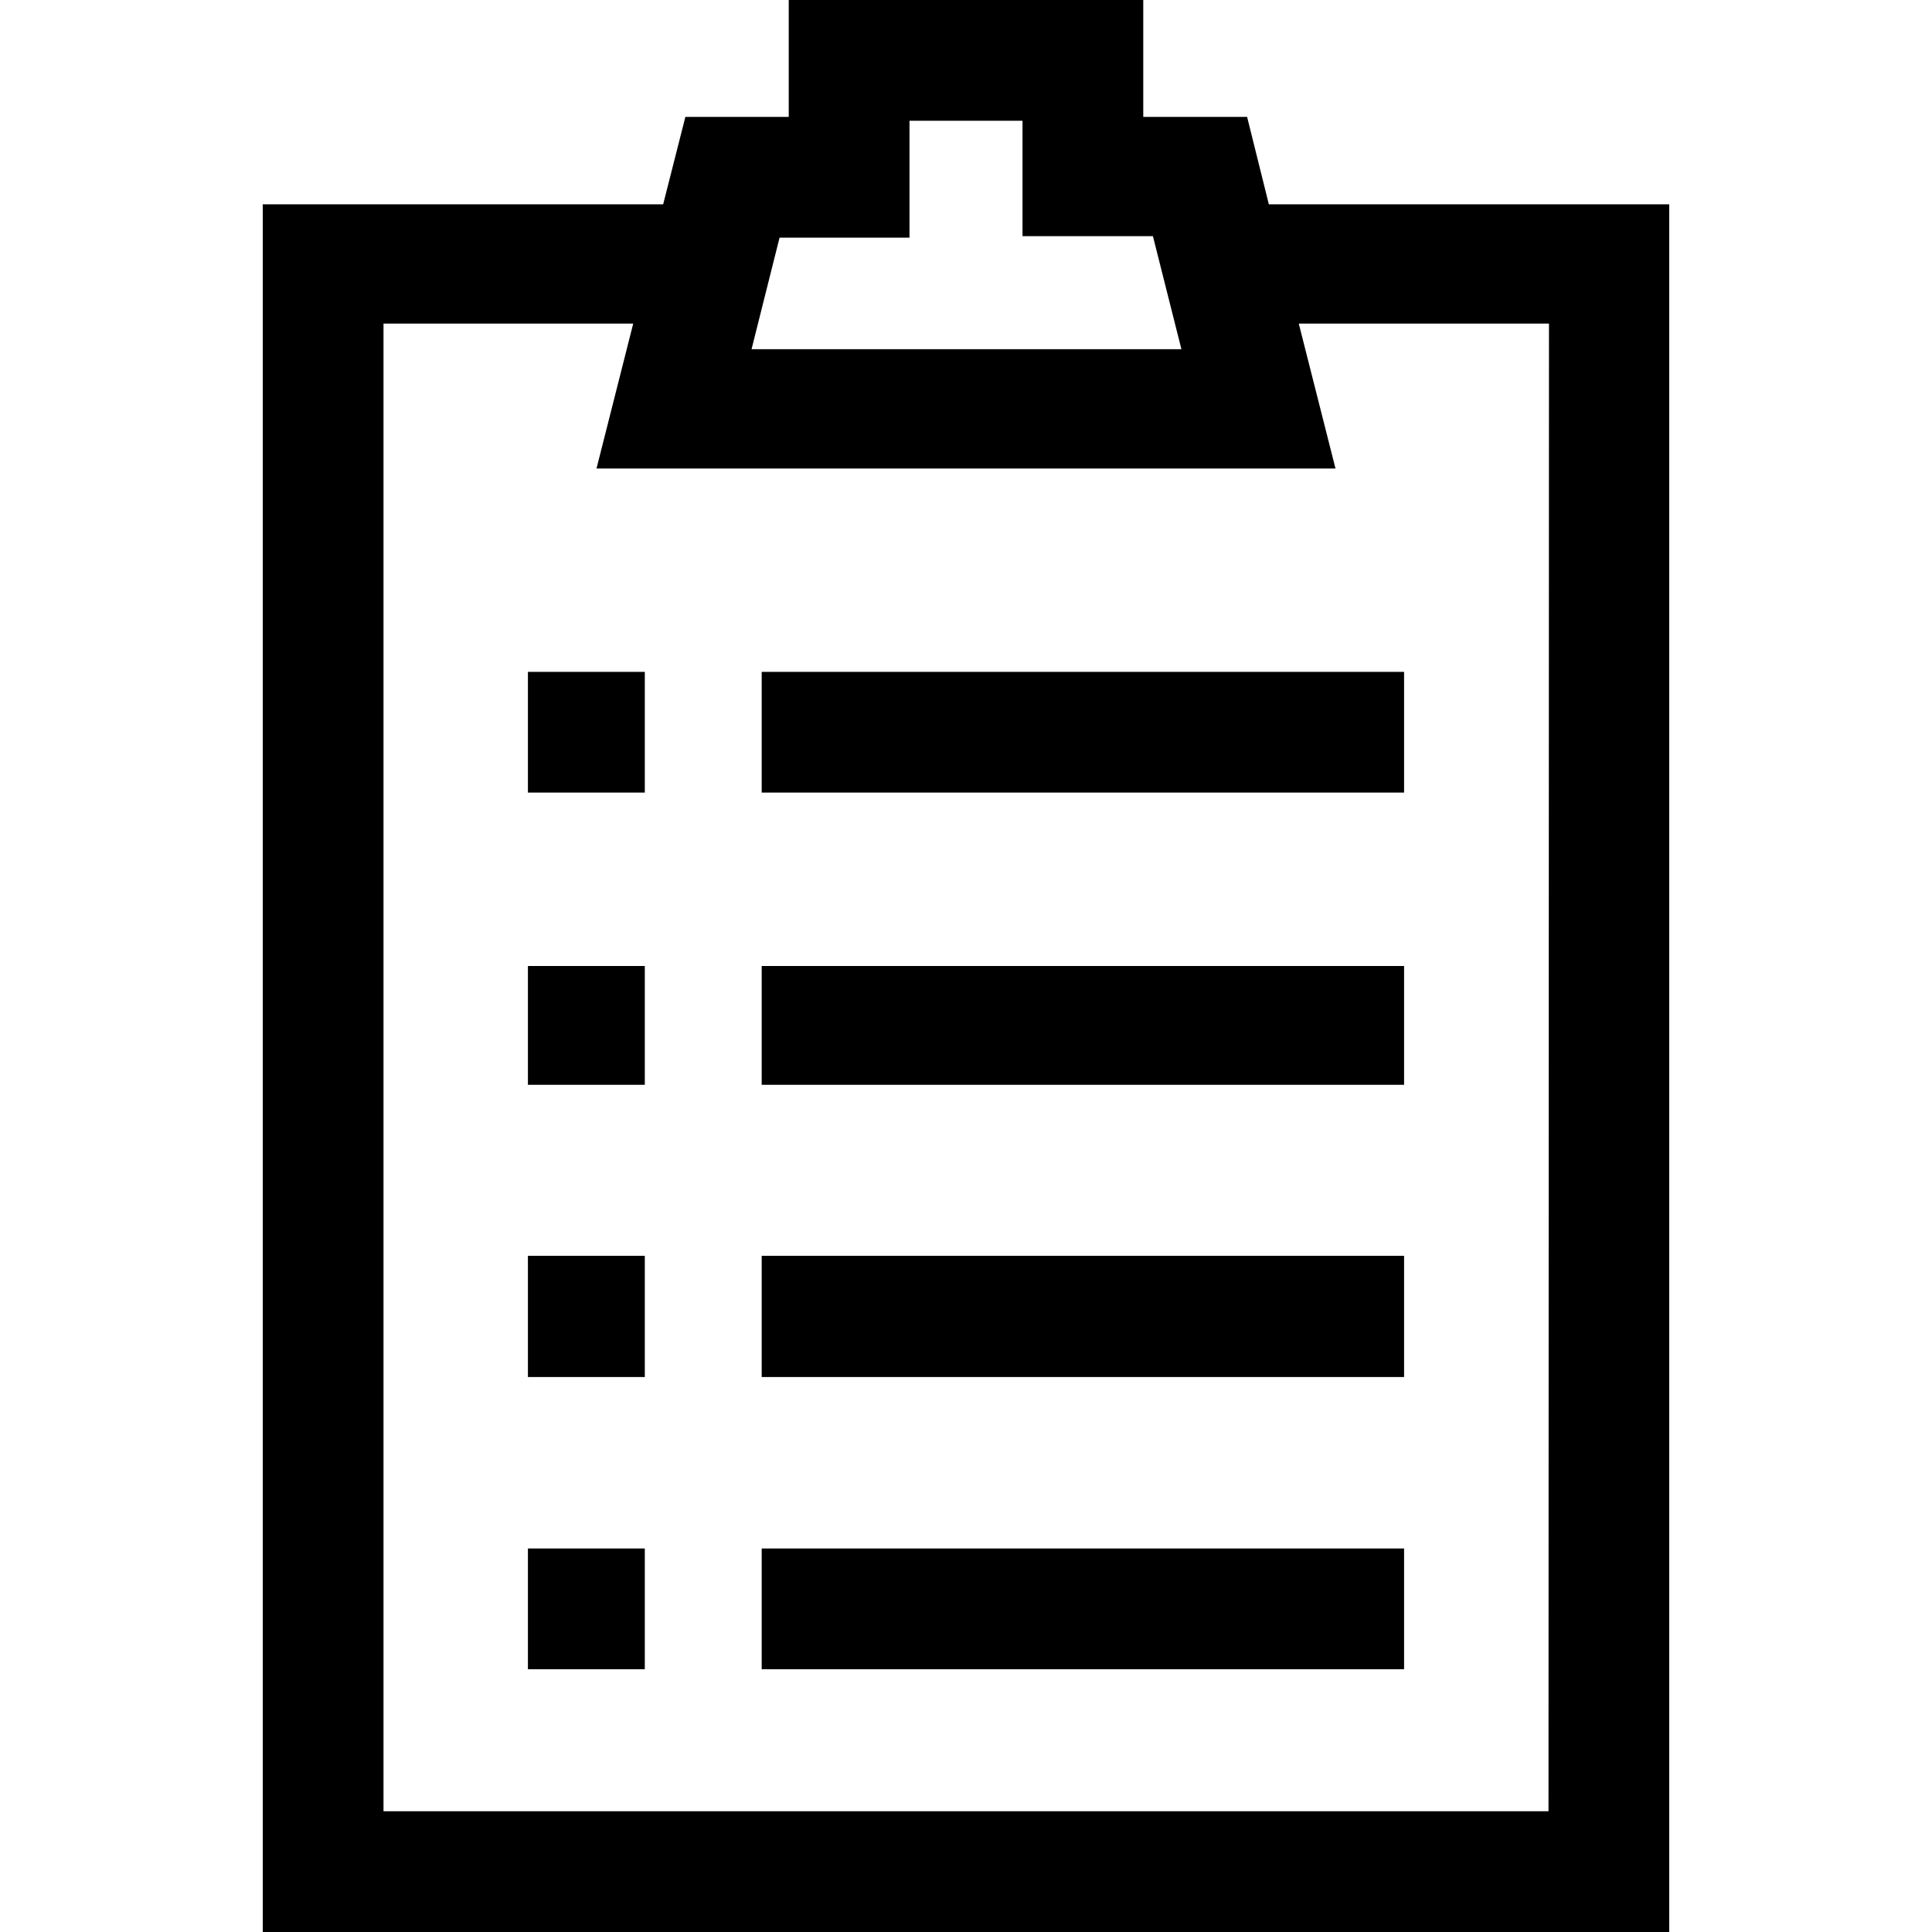 <svg id="Layer_1" data-name="Layer 1" xmlns="http://www.w3.org/2000/svg" viewBox="0 0 40 40"><title>gha-portal-reports</title><path d="M15.77,13.91h13.3v2.5H15.77Zm0,8.55h13.3V20H15.77Zm0,6.05h13.3V26H15.77Zm0,6.05h13.3v-2.5H15.77ZM10.93,16.41h2.42v-2.5H10.93Zm0,6.05h2.42V20H10.93Zm0,6.05h2.42V26H10.93Zm0,6.05h2.42v-2.5H10.93ZM34.56,4.23V40H5.44V4.23h8.29l.46-1.81h2.14V0h7.34V2.42h2.15l.45,1.81Zm-19,3h8.9l-.59-2.34H21.17V2.5H18.83V4.92H16.14Zm16.51-.53H26.89l.76,3H12.35l.76-3H7.94V37.5H32.06Z"/></svg>